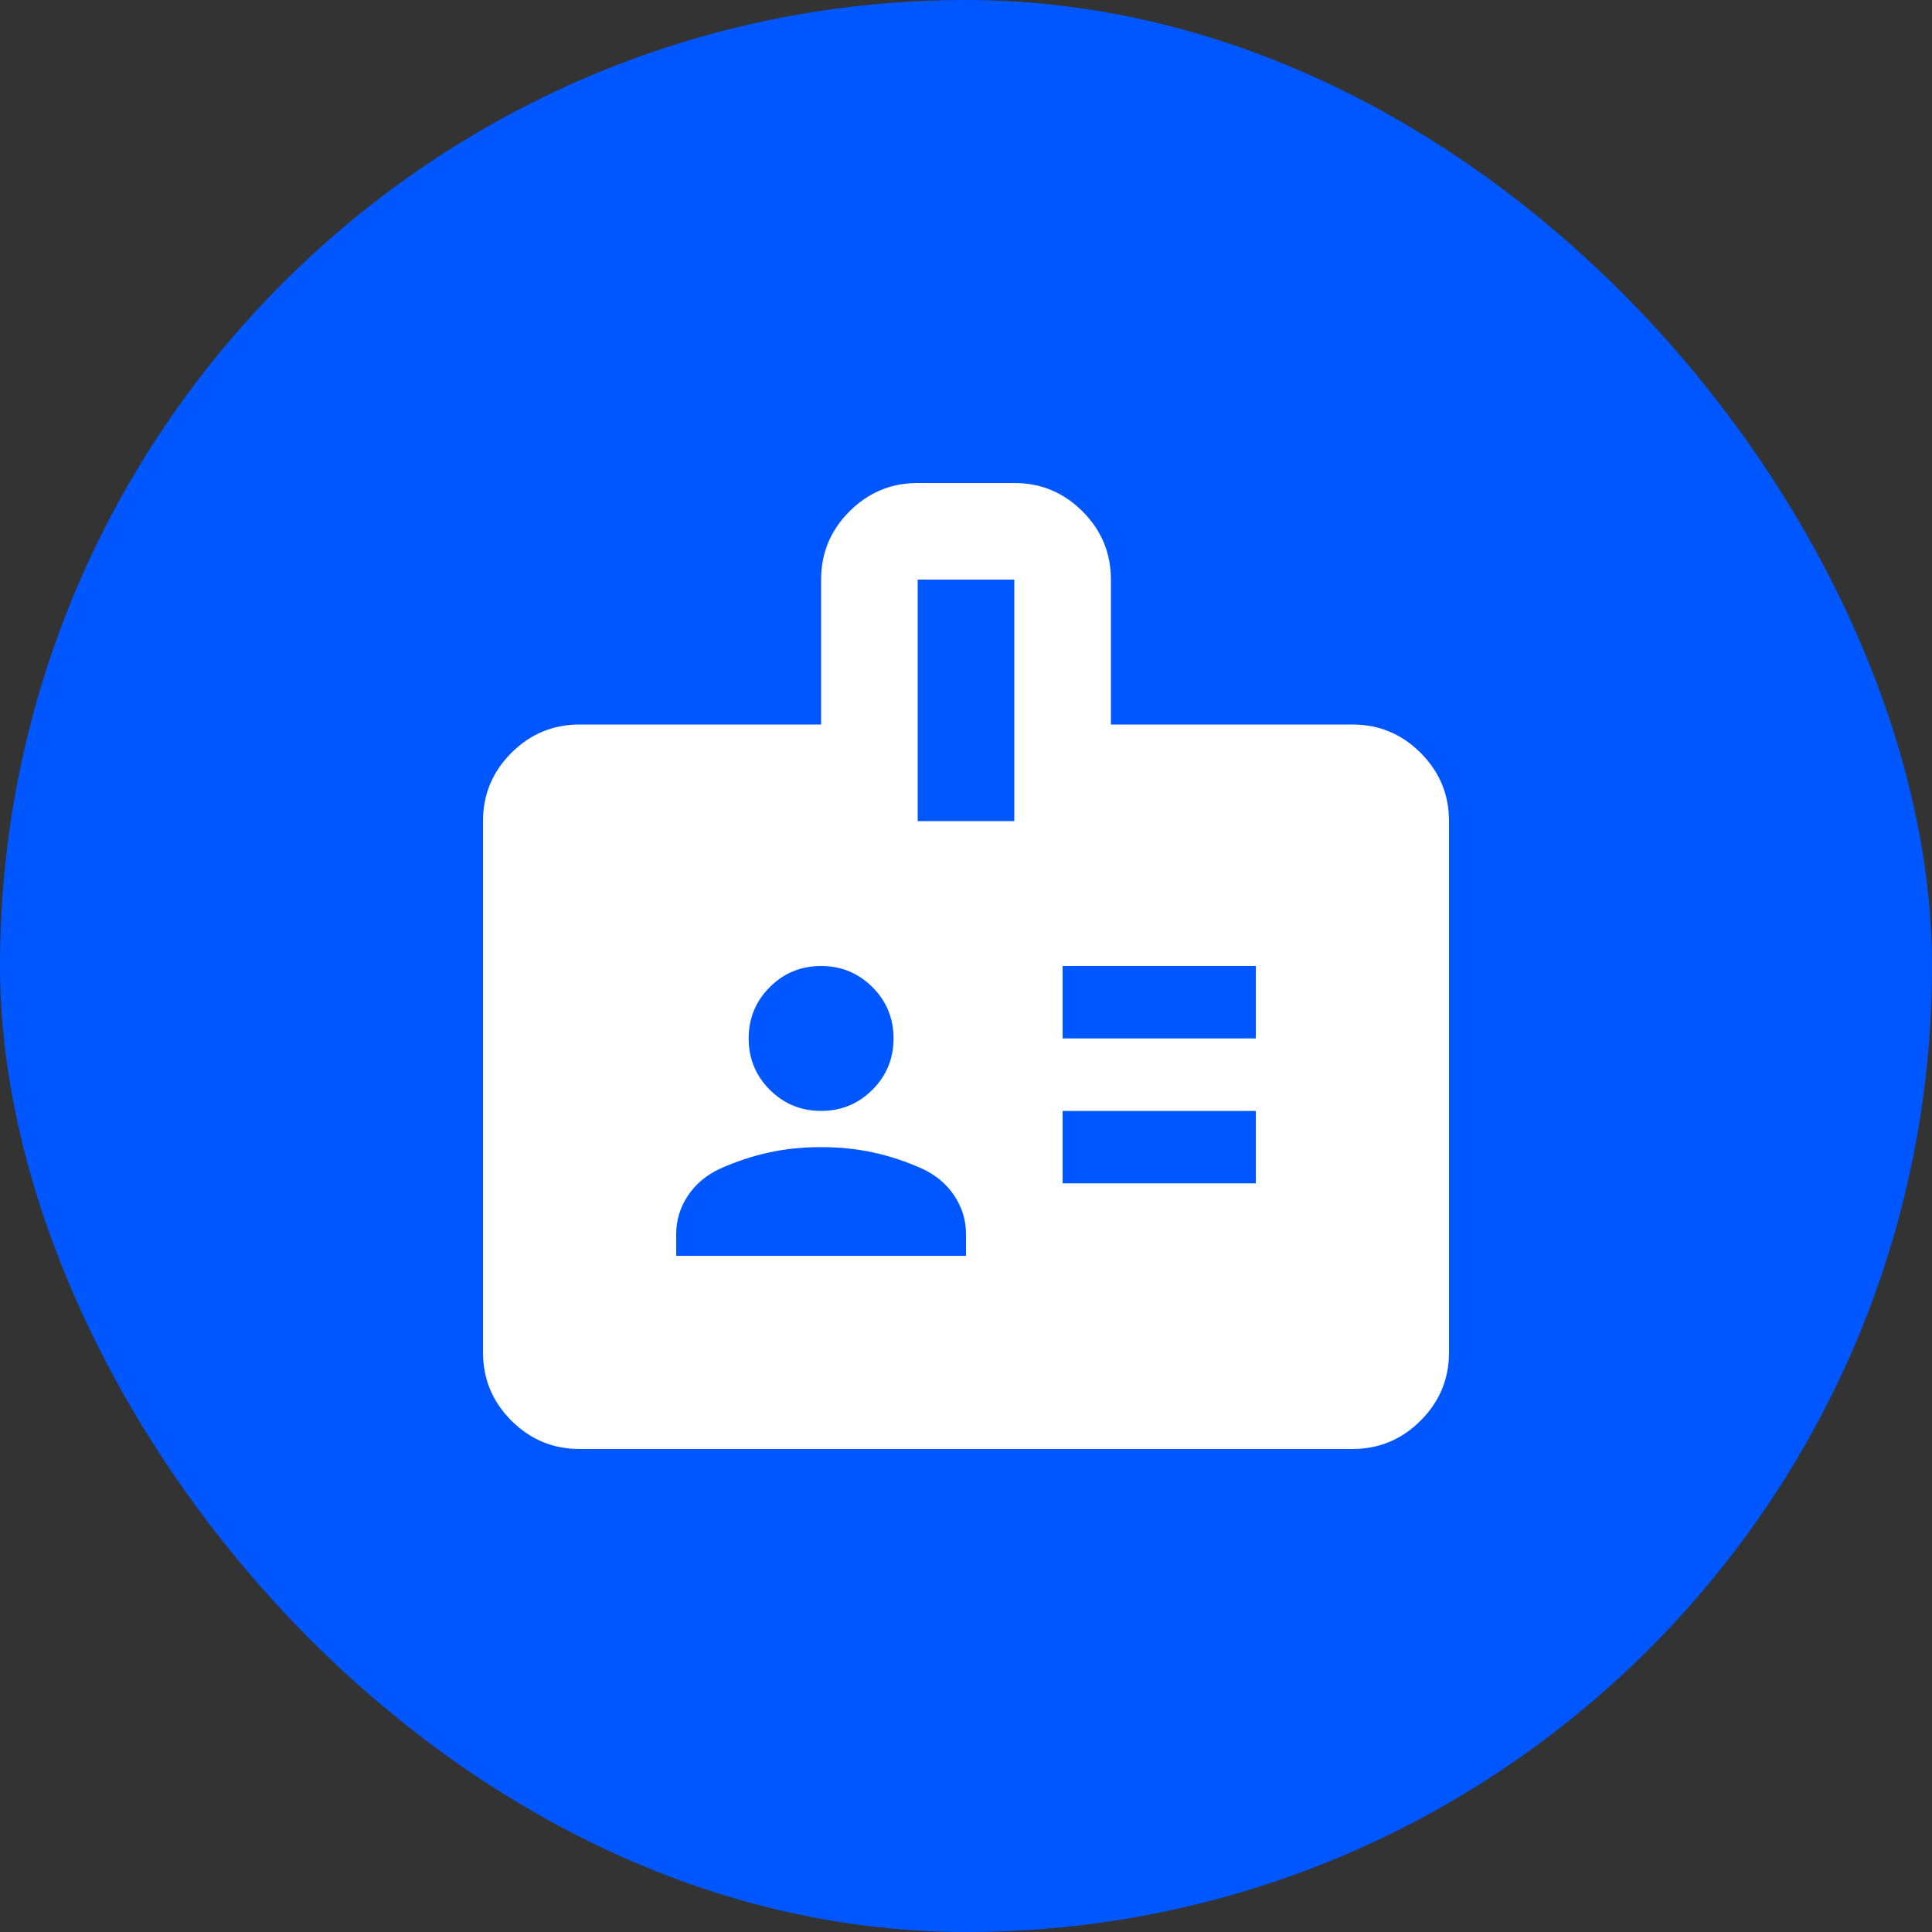 <svg width="80" height="80" viewBox="0 0 80 80" fill="none" xmlns="http://www.w3.org/2000/svg">
<rect x="0" y="0" width="80" height="80" fill="#333333" stroke="none"/>
<rect width="80" height="80" rx="40" fill="#0057FF"/>
<path d="M24 60C22.9 60 21.958 59.608 21.175 58.825C20.392 58.042 20 57.1 20 56V34C20 32.9 20.392 31.958 21.175 31.175C21.958 30.392 22.9 30 24 30H34V24C34 22.9 34.392 21.958 35.175 21.175C35.958 20.392 36.9 20 38 20H42C43.1 20 44.042 20.392 44.825 21.175C45.608 21.958 46 22.9 46 24V30H56C57.1 30 58.042 30.392 58.825 31.175C59.608 31.958 60 32.9 60 34V56C60 57.1 59.608 58.042 58.825 58.825C58.042 59.608 57.1 60 56 60H24ZM28 52H40V51.1C40 50.533 39.842 50.008 39.525 49.525C39.208 49.042 38.767 48.667 38.2 48.4C37.533 48.1 36.858 47.875 36.175 47.725C35.492 47.575 34.767 47.5 34 47.5C33.233 47.5 32.508 47.575 31.825 47.725C31.142 47.875 30.467 48.1 29.8 48.4C29.233 48.667 28.792 49.042 28.475 49.525C28.158 50.008 28 50.533 28 51.1V52ZM44 49H52V46H44V49ZM34 46C34.833 46 35.542 45.708 36.125 45.125C36.708 44.542 37 43.833 37 43C37 42.167 36.708 41.458 36.125 40.875C35.542 40.292 34.833 40 34 40C33.167 40 32.458 40.292 31.875 40.875C31.292 41.458 31 42.167 31 43C31 43.833 31.292 44.542 31.875 45.125C32.458 45.708 33.167 46 34 46ZM44 43H52V40H44V43ZM38 34H42V24H38V34Z" fill="white"/>
</svg>

